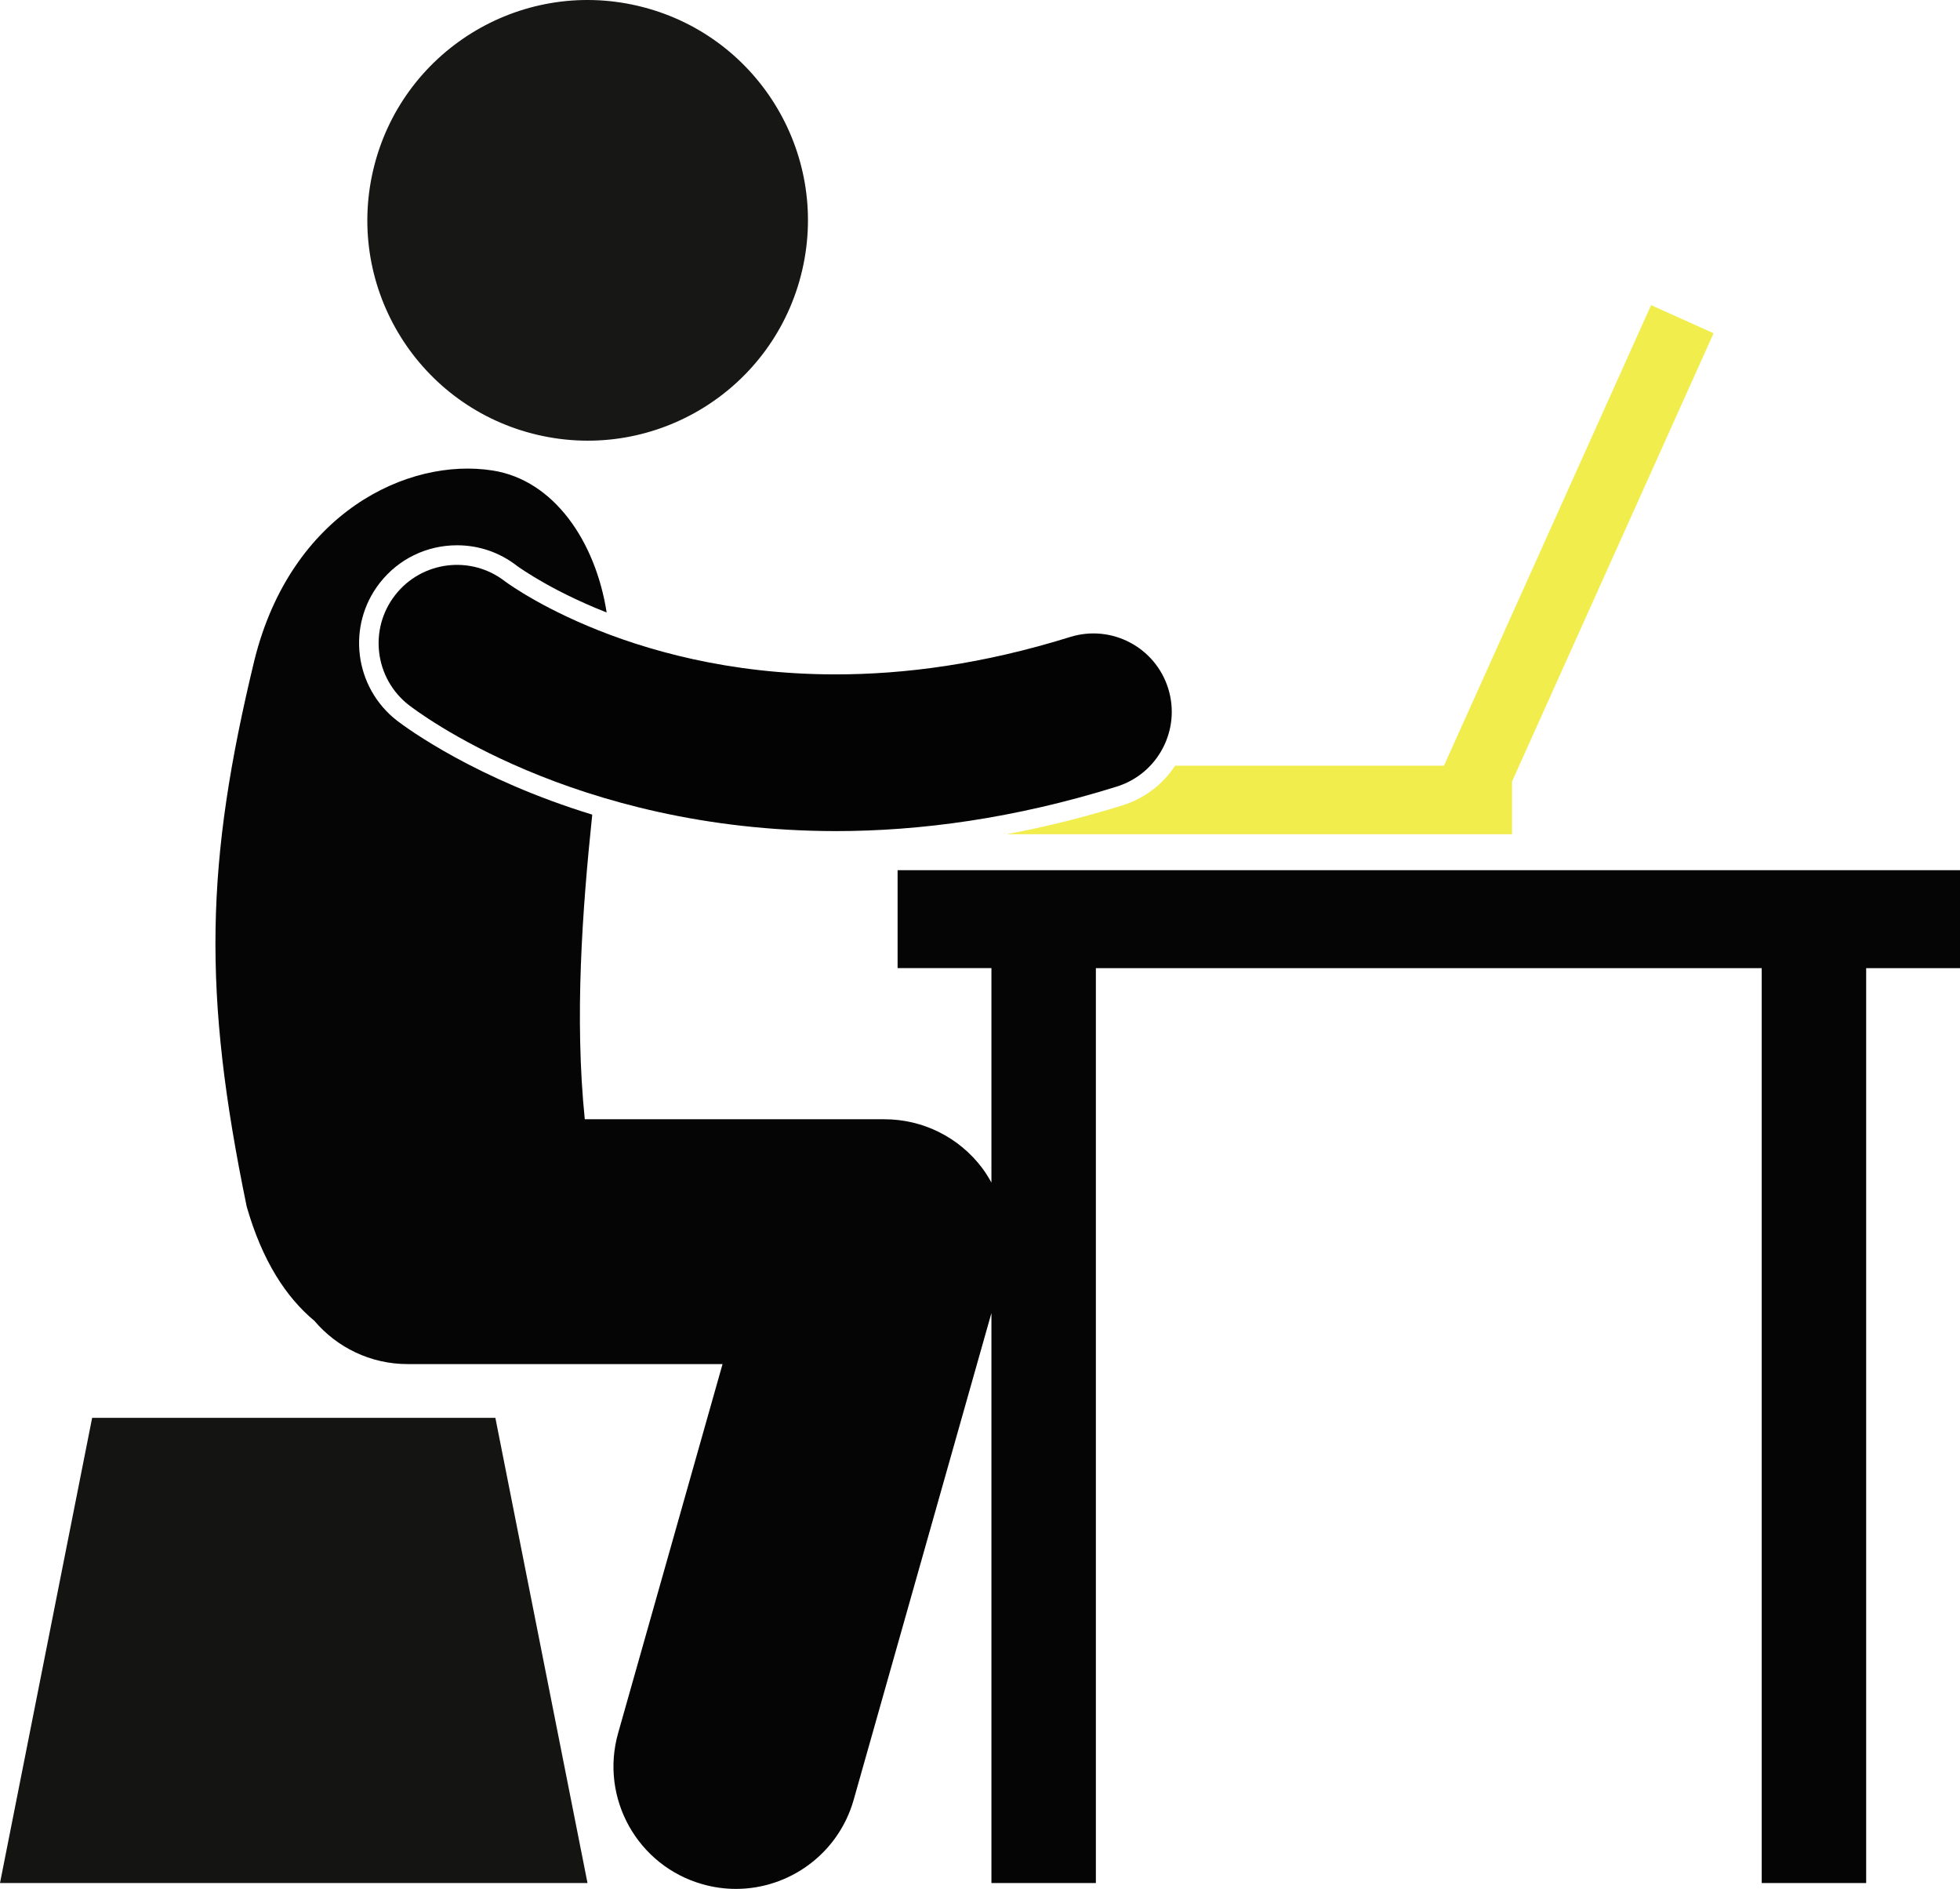 <svg version="1.1" id="Layer_1" xmlns="http://www.w3.org/2000/svg" xmlns:xlink="http://www.w3.org/1999/xlink" x="0px" y="0px" viewBox="0 0 200.168 192.871" enable-background="new 0 0 200.168 192.871" xml:space="preserve">
<g>
	<path d="M54.913,44.406c12.1,2.818,24.192-4.707,27.011-16.807c2.817-12.1-4.708-24.191-16.808-27.008
		C53.017-2.227,40.923,5.298,38.105,17.396C35.288,29.496,42.812,41.589,54.913,44.406z" id="id_101" style="fill: rgb(23, 23, 22);"></path>
	<polygon points="9.41,144.771 0,192.271 60,192.271 50.59,144.771 	" id="id_102" style="fill: rgb(20, 20, 18);"></polygon>
	<path d="M91.668,98.853h9.583v21.896c-0.286-0.518-0.597-1.023-0.959-1.503c-2.369-3.132-6.045-4.961-9.971-4.961
		H59.722c-1.057-10.354-0.257-21.355,0.762-31.104c-11.815-3.624-18.821-8.741-19.947-9.604
		c-4.366-3.4-5.147-9.697-1.758-14.048c1.912-2.447,4.788-3.851,7.894-3.851c2.245,0,4.368,0.73,6.141,2.114
		l0.244,0.171c0.267,0.184,0.756,0.508,1.424,0.916c1.28,0.78,3.407,1.963,6.284,3.177
		c0.378,0.159,0.778,0.321,1.19,0.483c-1.131-7.233-5.365-13.508-11.631-14.495
		c-8.69-1.373-20.61,4.332-24.341,19.359c-5.009,20.693-5.314,33.902-0.788,55.805
		c1.603,5.58,4.036,9.264,6.913,11.661c2.292,2.698,5.706,4.415,9.525,4.415h32.157L63.127,176.963
		c-1.883,6.643,1.98,13.552,8.622,15.433c1.138,0.322,2.284,0.476,3.411,0.476c5.451,0,10.463-3.594,12.023-9.098
		l14.068-49.702v58.2h10.667v-93.418h68v93.418h10.667v-93.418h9.583v-10h-108.5V98.853z" id="id_103" style="fill: rgb(5, 5, 5);"></path>
	<path d="M114.649,82.227c-3.953,1.233-7.906,2.211-11.844,2.954h51.613v-5.386l20.585-45.767l-6.384-2.871
		l-21.15,47.023h-27.456C118.787,80.044,116.938,81.512,114.649,82.227z" id="id_104" style="fill: rgb(240, 237, 77);"></path>
	<path d="M53.443,60.591c-0.713-0.434-1.231-0.781-1.545-0.997c-0.156-0.11-0.261-0.185-0.311-0.226l-0.003,0.002
		c-3.482-2.717-8.508-2.093-11.226,1.391c-2.716,3.483-2.095,8.511,1.39,11.229v-0.002
		c0.821,0.628,16.721,12.84,43.586,12.874c0.007,0,0.015,0,0.021,0c8.58,0,18.228-1.276,28.697-4.545
		c4.216-1.316,6.568-5.803,5.252-10.021c-1.317-4.217-5.802-6.568-10.021-5.252
		c-8.943,2.789-16.937,3.816-23.949,3.817C74.404,68.86,65.811,66.355,59.988,63.901
		C57.079,62.673,54.871,61.46,53.443,60.591z" id="id_105" style="fill: rgb(3, 3, 3);"></path>
</g>
</svg>